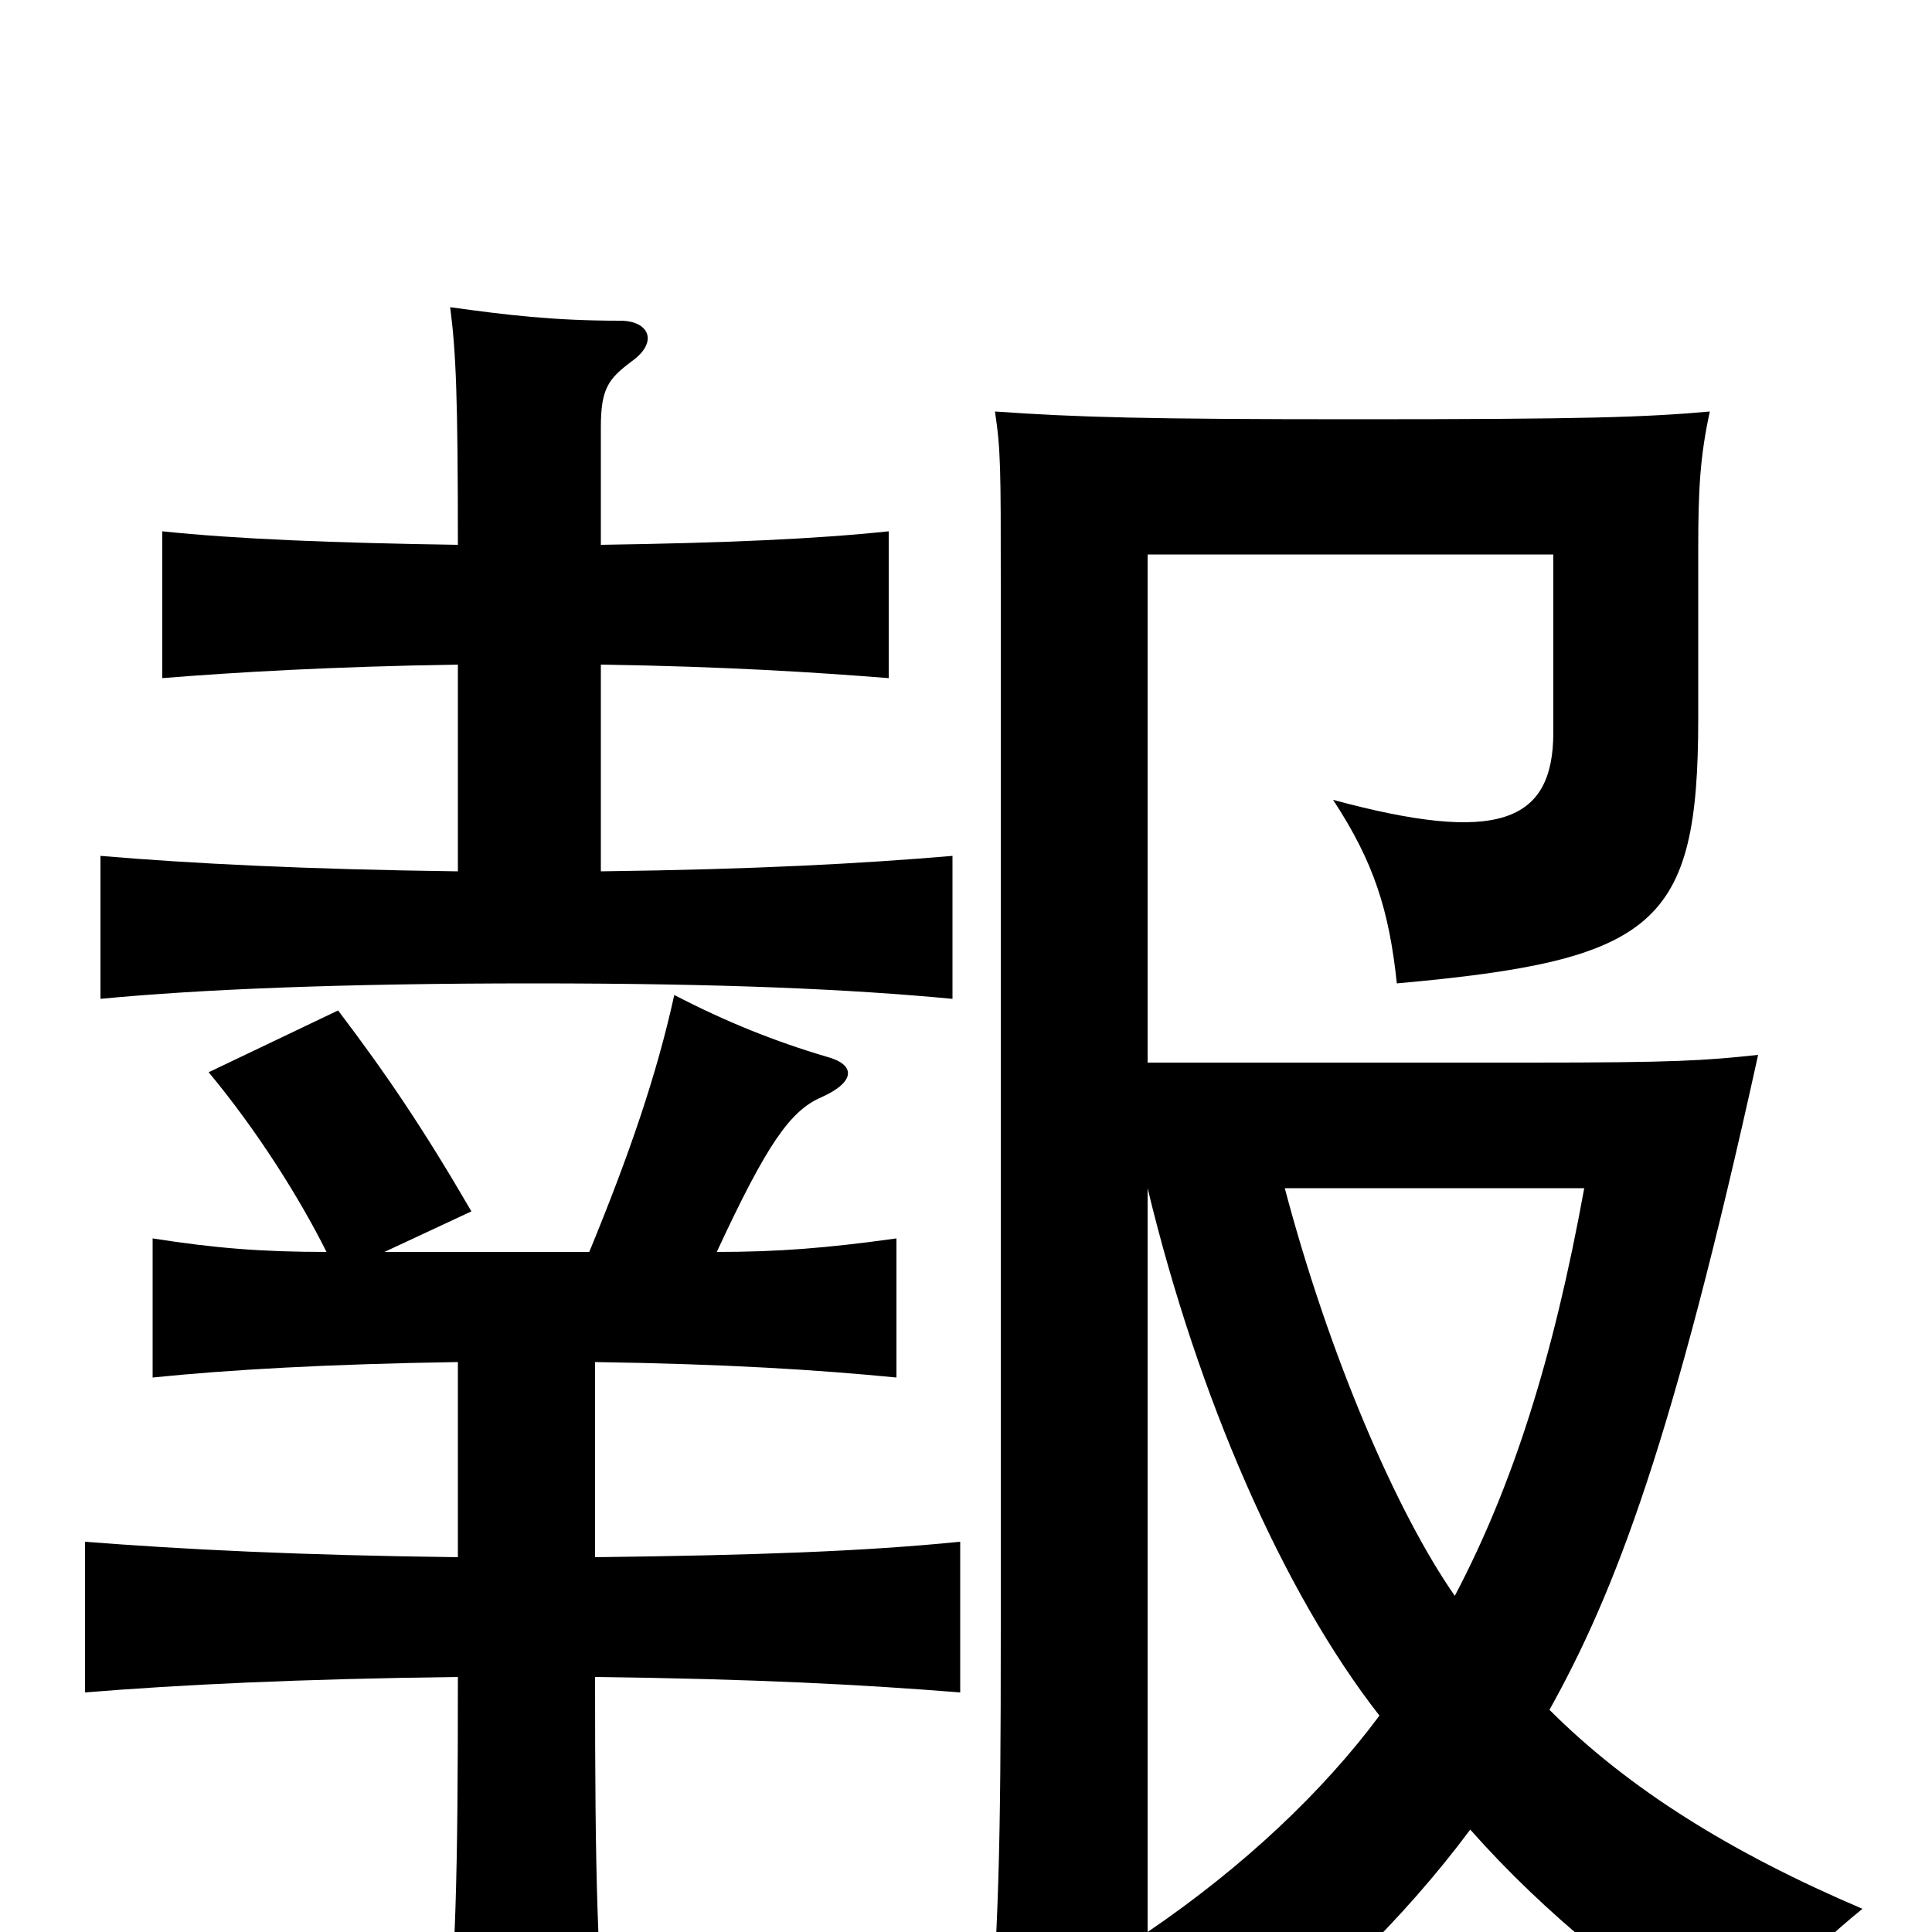 <svg xmlns="http://www.w3.org/2000/svg" viewBox="0 -1000 1000 1000">
	<path fill="#000000" d="M802 -115C836 -176 866 -254 910 -454C882 -451 867 -450 792 -450H594V-713H804V-621C804 -574 775 -563 690 -586C711 -554 719 -529 723 -491C857 -503 879 -521 879 -628V-716C879 -747 880 -764 885 -787C851 -784 821 -783 702 -783C593 -783 558 -784 515 -787C518 -767 518 -757 518 -699V-156C518 -42 517 -5 511 74H594V41C607 51 620 63 631 77C683 35 726 -6 761 -53C800 -9 846 28 901 63C919 31 932 14 964 -12C896 -41 843 -74 802 -115ZM237 -295V-194C155 -195 95 -198 44 -202V-124C93 -128 155 -131 237 -132C237 -28 236 14 230 73H315C309 14 308 -28 308 -132C391 -131 447 -128 497 -124V-202C447 -197 391 -195 308 -194V-295C376 -294 423 -291 464 -287V-359C428 -354 403 -352 371 -352C397 -408 409 -425 425 -432C443 -440 443 -449 428 -453C401 -461 376 -471 349 -485C340 -444 326 -403 305 -352H199L244 -373C219 -416 200 -444 175 -477L108 -445C133 -415 155 -380 169 -352C135 -352 111 -354 79 -359V-287C118 -291 170 -294 237 -295ZM311 -718V-779C311 -799 315 -804 327 -813C341 -823 336 -834 321 -834C286 -834 262 -837 233 -841C236 -818 237 -795 237 -718C172 -719 122 -721 84 -725V-649C121 -652 172 -655 237 -656V-549C159 -550 99 -553 52 -557V-483C104 -488 178 -491 276 -491C375 -491 440 -488 493 -483V-557C446 -553 391 -550 311 -549V-656C376 -655 422 -652 460 -649V-725C422 -721 376 -719 311 -718ZM665 -385H820C804 -297 783 -231 753 -174C723 -217 688 -298 665 -385ZM594 -385C620 -277 664 -176 714 -112C685 -73 644 -34 594 0Z"/>
</svg>